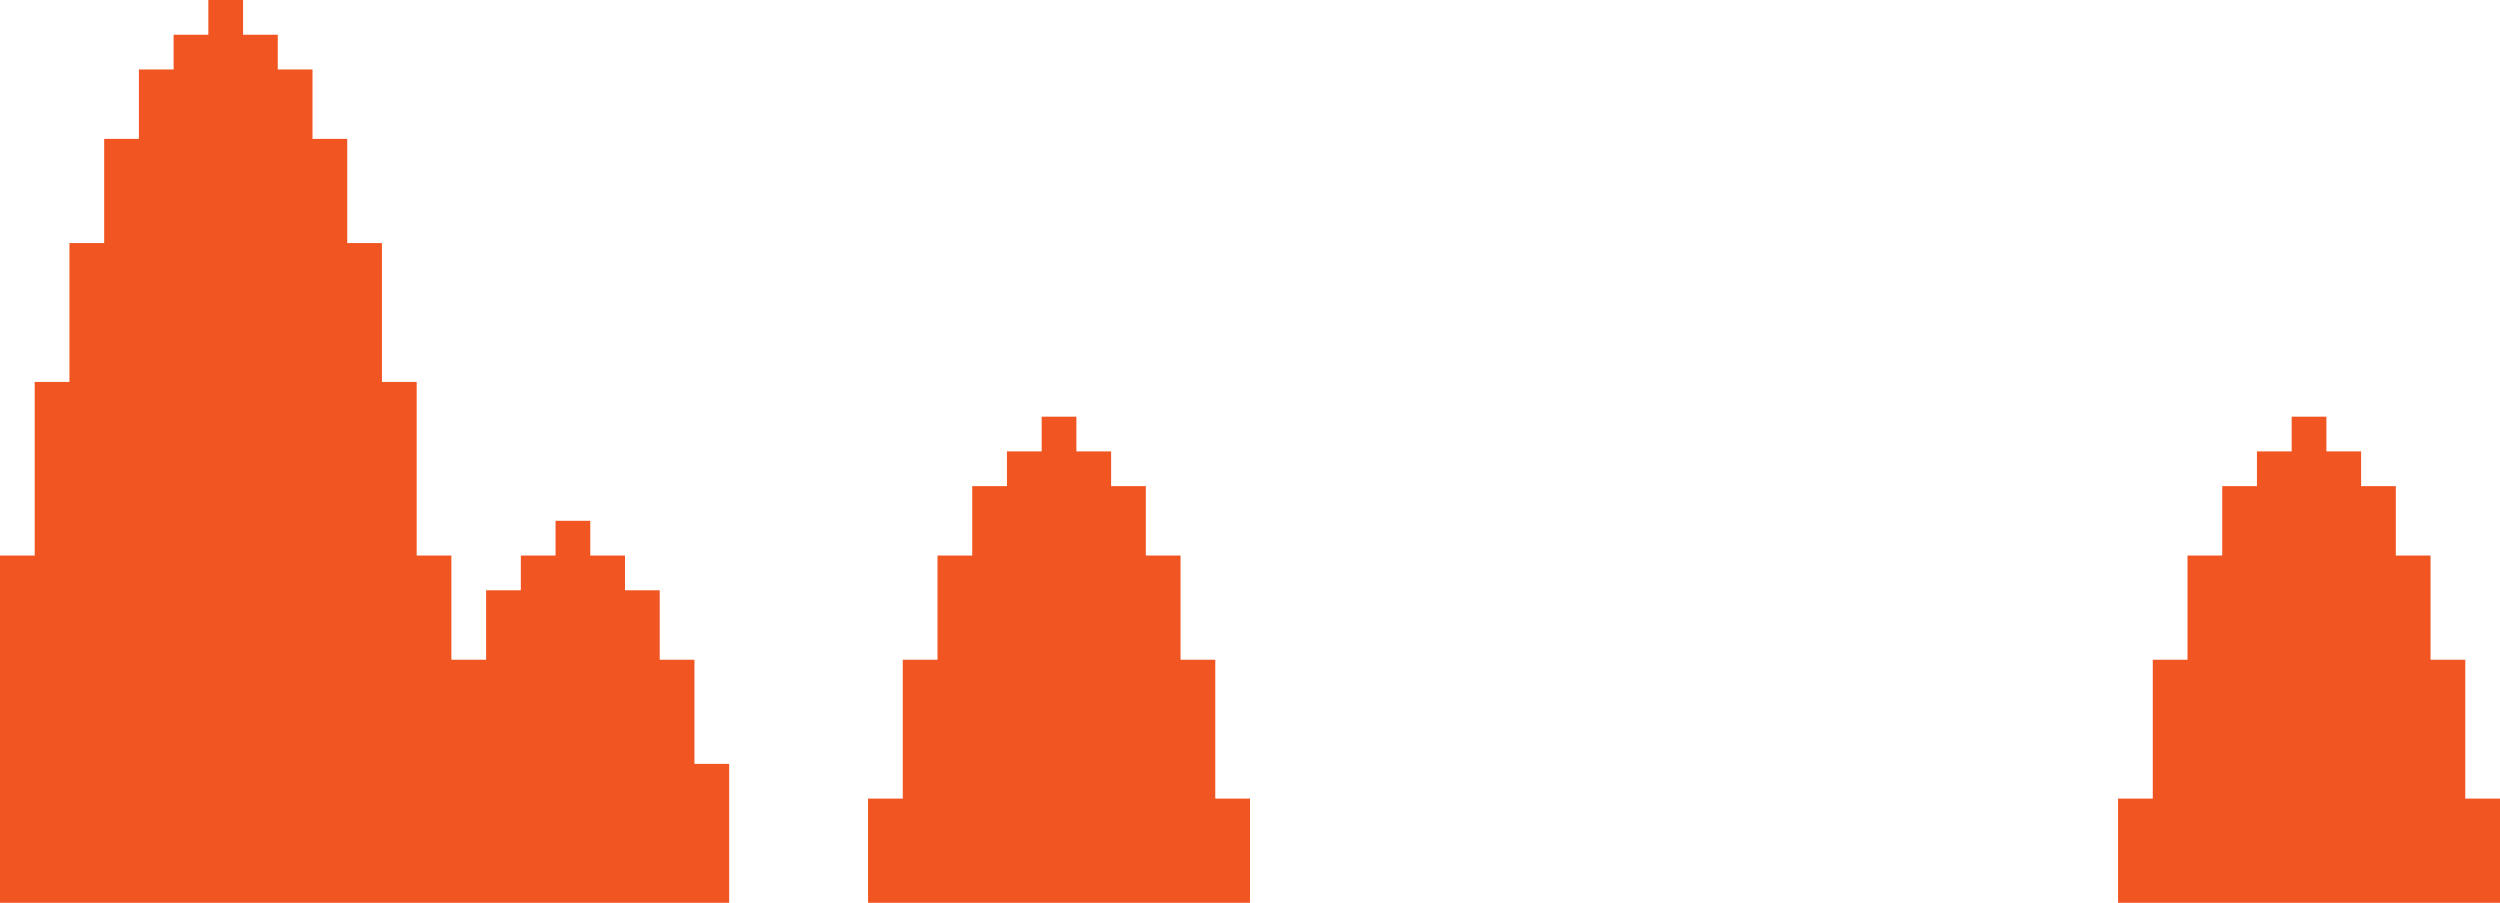 <svg xmlns="http://www.w3.org/2000/svg" width="144" height="52"><g fill="#F15622"><polygon points="40,42 40,40 40,38 38,38 38,36 38,34 36,34 36,32 34,32 34,30 32,30 32,32 30,32 30,34 28,34 28,36 28,38 26,38 26,36 26,34 26,32 24,32 24,30 24,28 24,26 24,24 24,22 22,22 22,20 22,18 22,16 22,14 20,14 20,12 20,10 20,8 18,8 18,6 18,4 16,4 16,2 14,2 14,0 12,0 12,2 10,2 10,4 8,4 8,6 8,8 6,8 6,10 6,12 6,14 4,14 4,16 4,18 4,20 4,22 2,22 2,24 2,26 2,28 2,30 2,32 0,32 0,34 0,36 0,38 0,40 0,42 0,44 0,46 0,48 0,50 0,52 2,52 4,52 6,52 8,52 10,52 12,52 14,52 16,52 18,52 20,52 22,52 24,52 26,52 28,52 30,52 32,52 34,52 36,52 38,52 40,52 42,52 42,50 42,48 42,46 42,44 40,44"/><polygon points="70,44 70,42 70,40 70,38 68,38 68,36 68,34 68,32 66,32 66,30 66,28 64,28 64,26 62,26 62,24 60,24 60,26 58,26 58,28 56,28 56,30 56,32 54,32 54,34 54,36 54,38 52,38 52,40 52,42 52,44 52,46 50,46 50,48 50,50 50,52 52,52 54,52 56,52 58,52 60,52 62,52 64,52 66,52 68,52 70,52 72,52 72,50 72,48 72,46 70,46"/><polygon points="142,46 142,44 142,42 142,40 142,38 140,38 140,36 140,34 140,32 138,32 138,30 138,28 136,28 136,26 134,26 134,24 132,24 132,26 130,26 130,28 128,28 128,30 128,32 126,32 126,34 126,36 126,38 124,38 124,40 124,42 124,44 124,46 122,46 122,48 122,50 122,52 124,52 126,52 128,52 130,52 132,52 134,52 136,52 138,52 140,52 142,52 144,52 144,50 144,48 144,46"/></g></svg>